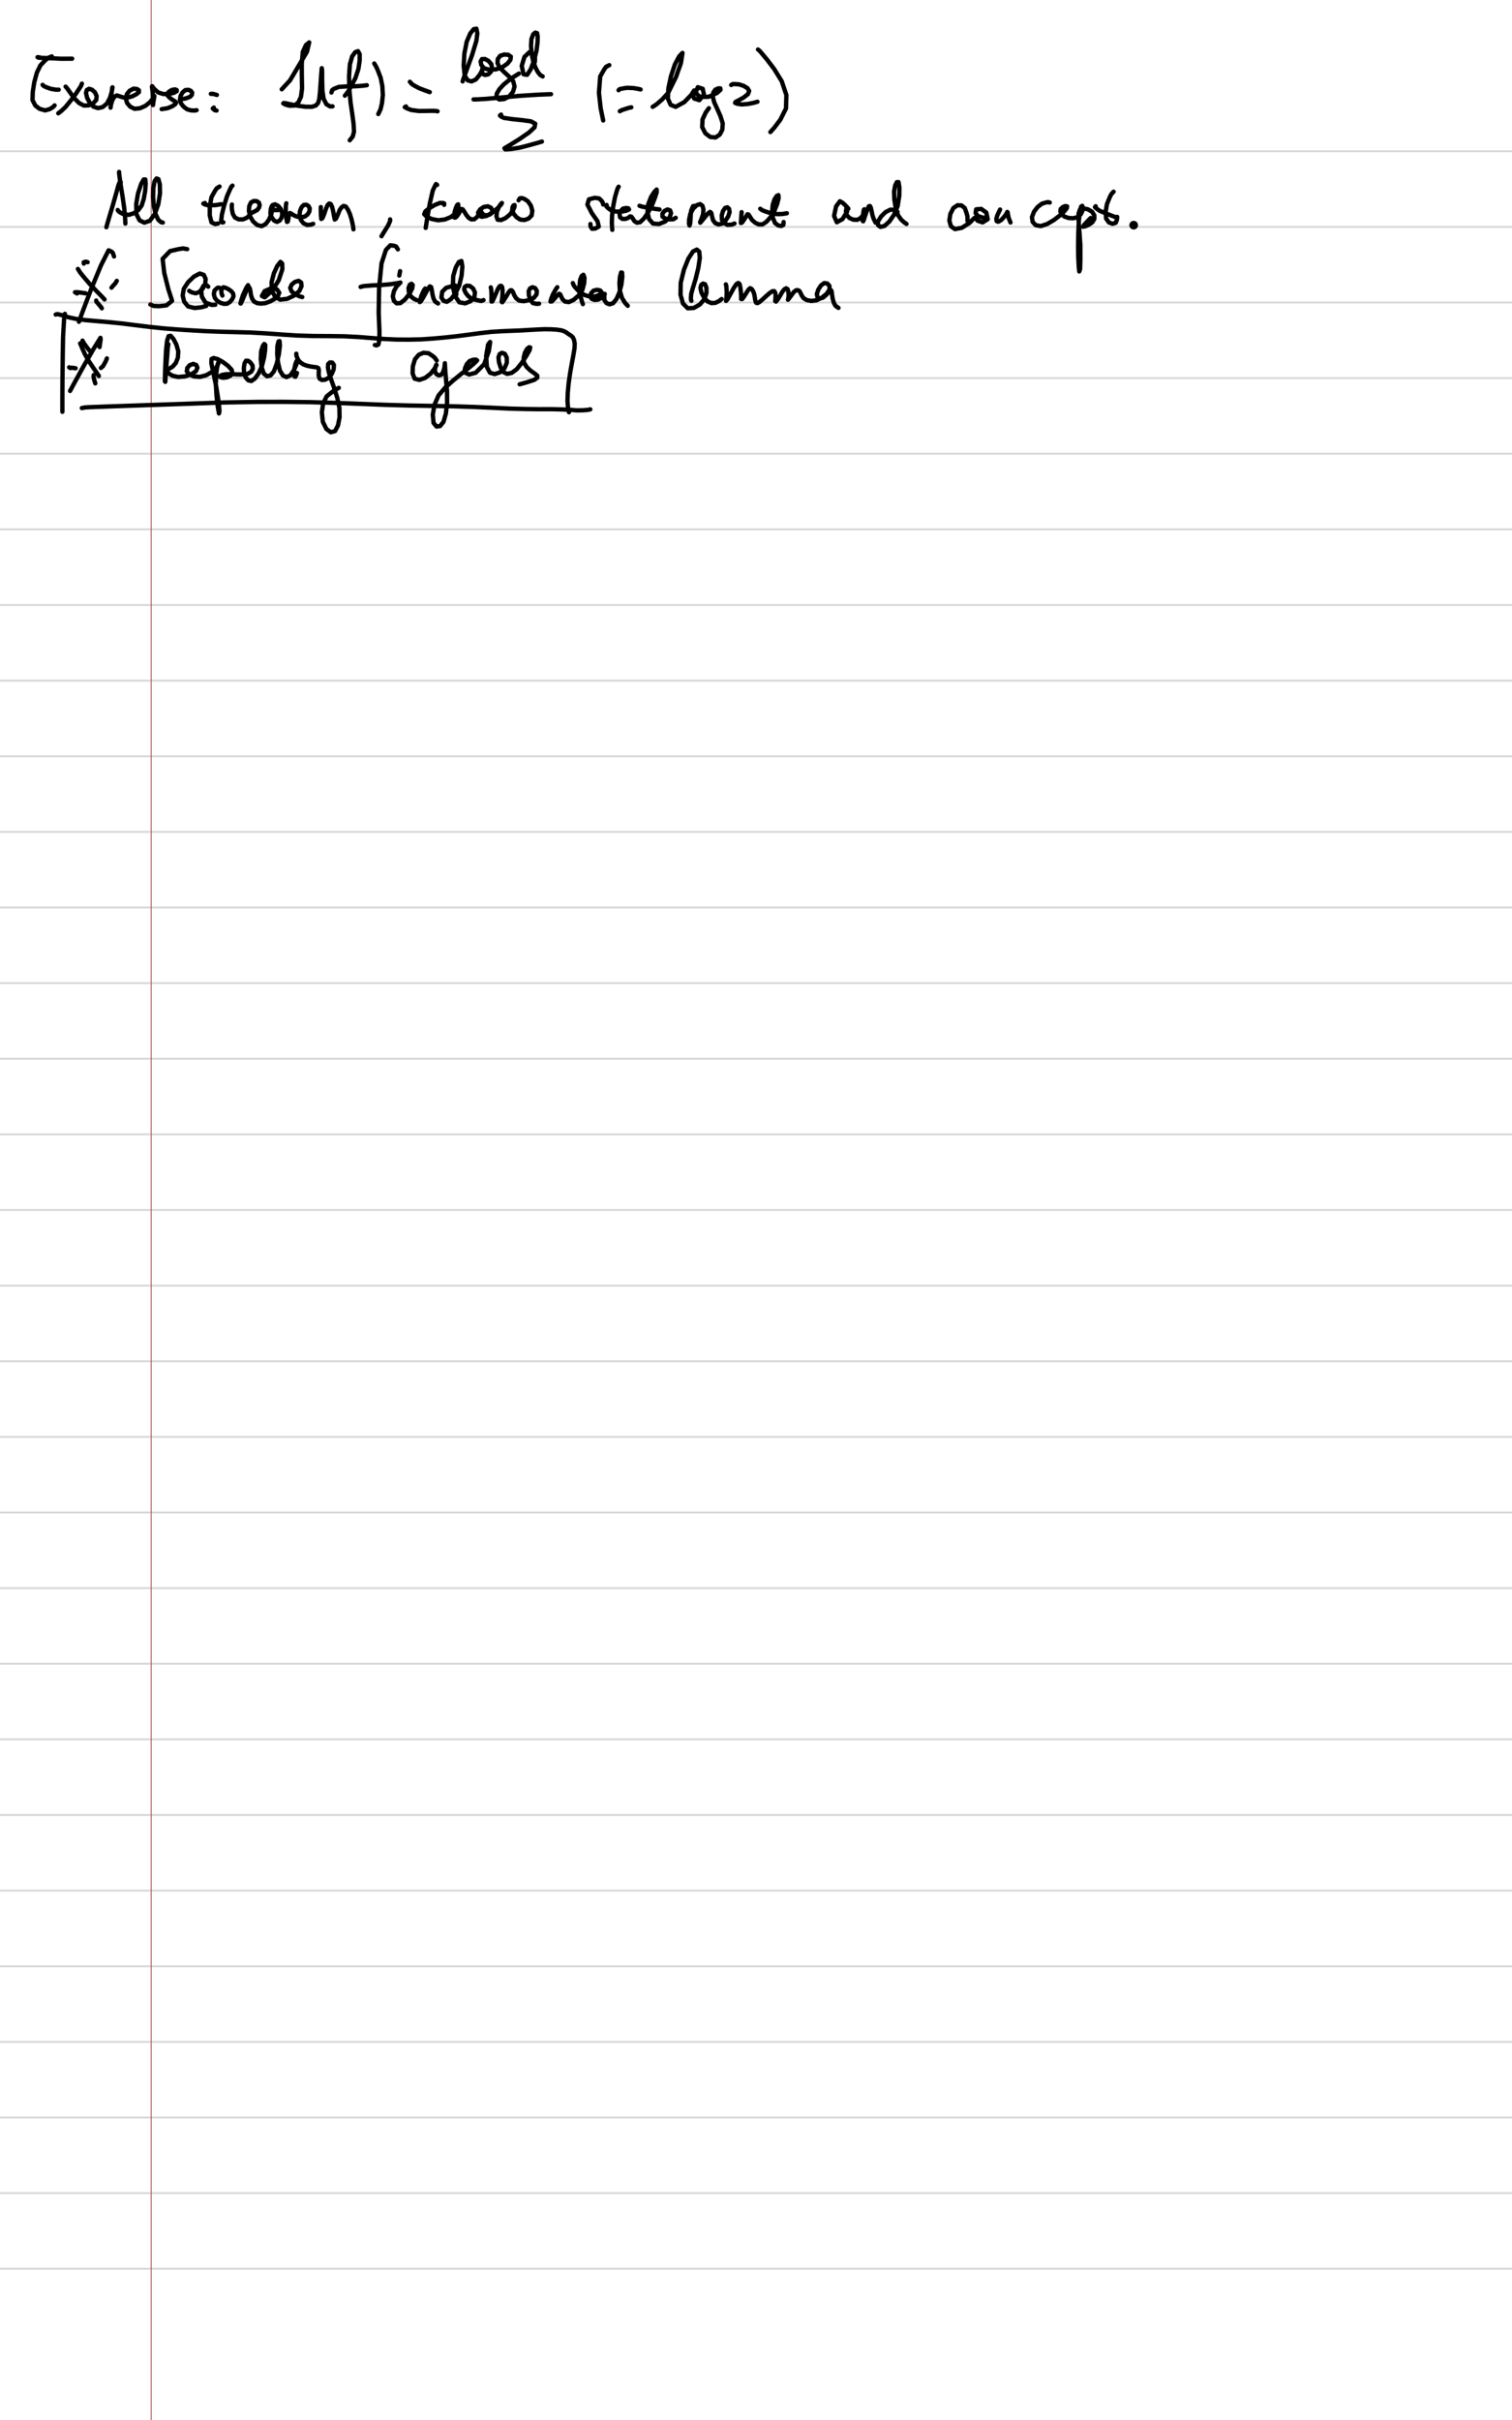 <?xml version="1.0" standalone="no"?> <!DOCTYPE svg PUBLIC "-//W3C//DTD SVG 1.1//EN"  "http://www.w3.org/Graphics/SVG/1.1/DTD/svg11.dtd"> <svg  line-height='40.0' version='1.1' margin-right='40.0' margin-left='80.0' xmlns='http://www.w3.org/2000/svg' background='PaperBackgroundThumb_BlankWhiteBackground.png' xmlns:xlink='http://www.w3.org/1999/xlink' name='' width='800.0' margin-top='40.0' margin-bottom='40.0' height='1280.0'><rect width="100%" height="100%" fill="#333333" stroke="none"/><g  preserveAspectRatio='none' type='type-layer' id='id-background-layer'><rect  transform='transform="rotate(   0,  400,  400)"' lineType='0' x='0.0' width='800.0' preserveAspectRatio='none' y='0.0' style=' stroke:#FFFFFF;  fill:#FFFFFF;  stroke-width:0.0;' height='1280.0'></rect><polyline  preserveAspectRatio='none' transform='transform="rotate(   0,  400,  480)"' style=' stroke:#D7D6D6;  fill:none;  stroke-width:1.0;' points='0,80 800,80 ' lineType='0'></polyline><polyline  preserveAspectRatio='none' transform='transform="rotate(   0,  400,  520)"' style=' stroke:#D7D6D6;  fill:none;  stroke-width:1.0;' points='0,120 800,120 ' lineType='0'></polyline><polyline  preserveAspectRatio='none' transform='transform="rotate(   0,  400,  560)"' style=' stroke:#D7D6D6;  fill:none;  stroke-width:1.0;' points='0,160 800,160 ' lineType='0'></polyline><polyline  preserveAspectRatio='none' transform='transform="rotate(   0,  400,  600)"' style=' stroke:#D7D6D6;  fill:none;  stroke-width:1.0;' points='0,200 800,200 ' lineType='0'></polyline><polyline  preserveAspectRatio='none' transform='transform="rotate(   0,  400,  640)"' style=' stroke:#D7D6D6;  fill:none;  stroke-width:1.0;' points='0,240 800,240 ' lineType='0'></polyline><polyline  preserveAspectRatio='none' transform='transform="rotate(   0,  400,  680)"' style=' stroke:#D7D6D6;  fill:none;  stroke-width:1.0;' points='0,280 800,280 ' lineType='0'></polyline><polyline  preserveAspectRatio='none' transform='transform="rotate(   0,  400,  720)"' style=' stroke:#D7D6D6;  fill:none;  stroke-width:1.0;' points='0,320 800,320 ' lineType='0'></polyline><polyline  preserveAspectRatio='none' transform='transform="rotate(   0,  400,  760)"' style=' stroke:#D7D6D6;  fill:none;  stroke-width:1.0;' points='0,360 800,360 ' lineType='0'></polyline><polyline  preserveAspectRatio='none' transform='transform="rotate(   0,  400,  800)"' style=' stroke:#D7D6D6;  fill:none;  stroke-width:1.0;' points='0,400 800,400 ' lineType='0'></polyline><polyline  preserveAspectRatio='none' transform='transform="rotate(   0,  400,  840)"' style=' stroke:#D7D6D6;  fill:none;  stroke-width:1.0;' points='0,440 800,440 ' lineType='0'></polyline><polyline  preserveAspectRatio='none' transform='transform="rotate(   0,  400,  880)"' style=' stroke:#D7D6D6;  fill:none;  stroke-width:1.0;' points='0,480 800,480 ' lineType='0'></polyline><polyline  preserveAspectRatio='none' transform='transform="rotate(   0,  400,  920)"' style=' stroke:#D7D6D6;  fill:none;  stroke-width:1.0;' points='0,520 800,520 ' lineType='0'></polyline><polyline  preserveAspectRatio='none' transform='transform="rotate(   0,  400,  960)"' style=' stroke:#D7D6D6;  fill:none;  stroke-width:1.0;' points='0,560 800,560 ' lineType='0'></polyline><polyline  preserveAspectRatio='none' transform='transform="rotate(   0,  400, 1000)"' style=' stroke:#D7D6D6;  fill:none;  stroke-width:1.0;' points='0,600 800,600 ' lineType='0'></polyline><polyline  preserveAspectRatio='none' transform='transform="rotate(   0,  400, 1040)"' style=' stroke:#D7D6D6;  fill:none;  stroke-width:1.0;' points='0,640 800,640 ' lineType='0'></polyline><polyline  preserveAspectRatio='none' transform='transform="rotate(   0,  400, 1080)"' style=' stroke:#D7D6D6;  fill:none;  stroke-width:1.0;' points='0,680 800,680 ' lineType='0'></polyline><polyline  preserveAspectRatio='none' transform='transform="rotate(   0,  400, 1120)"' style=' stroke:#D7D6D6;  fill:none;  stroke-width:1.0;' points='0,720 800,720 ' lineType='0'></polyline><polyline  preserveAspectRatio='none' transform='transform="rotate(   0,  400, 1160)"' style=' stroke:#D7D6D6;  fill:none;  stroke-width:1.0;' points='0,760 800,760 ' lineType='0'></polyline><polyline  preserveAspectRatio='none' transform='transform="rotate(   0,  400, 1200)"' style=' stroke:#D7D6D6;  fill:none;  stroke-width:1.0;' points='0,800 800,800 ' lineType='0'></polyline><polyline  preserveAspectRatio='none' transform='transform="rotate(   0,  400, 1240)"' style=' stroke:#D7D6D6;  fill:none;  stroke-width:1.0;' points='0,840 800,840 ' lineType='0'></polyline><polyline  preserveAspectRatio='none' transform='transform="rotate(   0,  400, 1280)"' style=' stroke:#D7D6D6;  fill:none;  stroke-width:1.0;' points='0,880 800,880 ' lineType='0'></polyline><polyline  preserveAspectRatio='none' transform='transform="rotate(   0,  400, 1320)"' style=' stroke:#D7D6D6;  fill:none;  stroke-width:1.0;' points='0,920 800,920 ' lineType='0'></polyline><polyline  preserveAspectRatio='none' transform='transform="rotate(   0,  400, 1360)"' style=' stroke:#D7D6D6;  fill:none;  stroke-width:1.0;' points='0,960 800,960 ' lineType='0'></polyline><polyline  preserveAspectRatio='none' transform='transform="rotate(   0,  400, 1400)"' style=' stroke:#D7D6D6;  fill:none;  stroke-width:1.0;' points='0,1000 800,1000 ' lineType='0'></polyline><polyline  preserveAspectRatio='none' transform='transform="rotate(   0,  400, 1440)"' style=' stroke:#D7D6D6;  fill:none;  stroke-width:1.0;' points='0,1040 800,1040 ' lineType='0'></polyline><polyline  preserveAspectRatio='none' transform='transform="rotate(   0,  400, 1480)"' style=' stroke:#D7D6D6;  fill:none;  stroke-width:1.0;' points='0,1080 800,1080 ' lineType='0'></polyline><polyline  preserveAspectRatio='none' transform='transform="rotate(   0,  400, 1520)"' style=' stroke:#D7D6D6;  fill:none;  stroke-width:1.0;' points='0,1120 800,1120 ' lineType='0'></polyline><polyline  preserveAspectRatio='none' transform='transform="rotate(   0,  400, 1560)"' style=' stroke:#D7D6D6;  fill:none;  stroke-width:1.0;' points='0,1160 800,1160 ' lineType='0'></polyline><polyline  preserveAspectRatio='none' transform='transform="rotate(   0,  400, 1600)"' style=' stroke:#D7D6D6;  fill:none;  stroke-width:1.0;' points='0,1200 800,1200 ' lineType='0'></polyline><polyline  preserveAspectRatio='none' transform='transform="rotate(   0,   80,    0)"' style=' stroke:#C74F4F;  fill:none;  stroke-width:0.5;' points='80,0 80,1280 ' lineType='0'></polyline></g><g  preserveAspectRatio='none' type='type-layer' id='id-main-layer'><path  brush-type='2' stroke-linejoin='round' stroke-wetness='0.50' style=' stroke:#000000;  fill:none;  stroke-width:2.3;' d='M20.99 30.35 L19.86 30.25 L20.51 30.56 L25.73 30.76 L32.47 31.07 L38.18 31.04 ' stroke-linecap='round'></path><path  brush-type='2' stroke-linejoin='round' stroke-wetness='0.50' style=' stroke:#000000;  fill:none;  stroke-width:2.3;' d='M27.42 29.82 L25.61 30.56 L24.05 31.79 L21.37 34.58 L19.49 38.48 L18.11 43.59 L17.33 48.72 L17.20 52.93 L18.69 55.84 L20.95 57.57 L23.91 58.40 L26.41 57.67 L28.10 56.59 L28.89 55.75 ' stroke-linecap='round'></path><path  brush-type='2' stroke-linejoin='round' stroke-wetness='0.50' style=' stroke:#000000;  fill:none;  stroke-width:2.3;' d='M22.54 44.88 L23.03 45.43 L24.29 46.07 L26.91 46.99 L29.53 47.44 L31.05 47.43 ' stroke-linecap='round'></path><path  brush-type='2' stroke-linejoin='round' stroke-wetness='0.50' style=' stroke:#000000;  fill:none;  stroke-width:2.3;' d='M43.33 44.23 L42.88 45.41 L42.10 46.64 L40.01 49.80 L37.42 53.20 L34.67 56.59 L32.35 58.78 L30.83 59.93 ' stroke-linecap='round'></path><path  brush-type='2' stroke-linejoin='round' stroke-wetness='0.50' style=' stroke:#000000;  fill:none;  stroke-width:2.3;' d='M34.71 45.81 L35.36 46.52 L36.08 47.49 L37.57 49.60 L39.55 52.20 L41.81 54.47 L44.36 55.84 L47.01 55.73 L49.34 54.61 L50.93 52.86 L51.13 50.82 L50.26 48.89 L48.70 47.45 L47.10 46.97 L45.94 47.60 L45.50 49.14 L46.06 51.67 L47.44 54.25 L49.42 56.40 L51.84 57.19 L54.29 56.65 L56.58 54.78 L58.20 51.70 L59.15 48.50 L59.53 46.18 L59.38 46.33 L59.16 48.24 L58.88 51.62 L58.73 54.60 L58.55 56.84 L58.48 56.95 L58.67 55.52 L59.43 53.00 L60.54 51.17 L61.83 50.46 L63.32 50.95 L65.20 51.54 L67.50 51.64 L70.02 50.93 L72.14 49.84 L73.51 48.74 L73.50 47.74 L72.45 47.07 L70.62 46.91 L68.61 47.97 L67.12 49.79 L66.54 52.16 L67.26 54.51 L68.90 56.43 L71.23 57.56 L74.11 57.25 L76.97 55.97 L79.42 53.98 L80.90 52.09 L81.66 50.74 L81.61 51.33 L81.28 53.14 L80.95 55.58 L81.01 54.98 L80.95 52.39 L80.71 48.29 L80.40 45.84 L80.51 45.58 L81.57 47.02 L83.64 48.85 L86.48 49.77 L89.58 49.65 L92.02 49.08 L93.51 48.23 L93.49 47.60 L92.56 47.28 L91.06 47.53 L89.59 48.34 L88.69 49.26 L88.59 50.40 L89.61 51.54 L91.15 52.72 L92.62 53.57 L93.21 54.30 L92.71 55.14 L91.13 56.21 L88.67 57.22 L85.54 57.73 ' stroke-linecap='round'></path><path  brush-type='2' stroke-linejoin='round' stroke-wetness='0.50' style=' stroke:#000000;  fill:none;  stroke-width:2.3;' d='M96.10 52.44 L97.75 52.18 L98.75 51.90 L100.65 51.16 L101.50 50.18 L101.69 49.03 L100.93 48.01 L99.60 47.49 L98.02 47.67 L96.55 48.92 L95.53 50.75 L95.17 52.84 L95.83 54.80 L97.19 56.46 L99.01 57.82 L101.16 58.40 L102.91 58.48 L104.02 58.28 ' stroke-linecap='round'></path><path  brush-type='2' stroke-linejoin='round' stroke-wetness='0.50' style=' stroke:#000000;  fill:none;  stroke-width:2.3;' d='M111.57 49.64 L112.42 49.64 L112.98 49.70 L114.74 50.22 ' stroke-linecap='round'></path><path  brush-type='2' stroke-linejoin='round' stroke-wetness='0.50' style=' stroke:#000000;  fill:none;  stroke-width:2.3;' d='M113.15 56.92 L112.58 57.39 L112.99 57.77 L113.60 58.28 L114.59 58.47 ' stroke-linecap='round'></path><path  brush-type='2' stroke-linejoin='round' stroke-wetness='0.50' style=' stroke:#000000;  fill:none;  stroke-width:2.3;' d='M149.08 47.24 L153.43 42.54 L157.35 35.94 L162.42 27.37 L163.60 22.42 L161.86 23.84 L160.20 27.50 L159.66 33.77 L159.70 40.52 L159.82 46.82 L159.24 51.18 L157.88 54.14 L155.83 55.82 L153.39 55.94 L151.29 55.44 L149.87 54.71 L150.10 54.48 L151.52 54.68 L154.22 55.28 L157.87 55.98 L161.67 56.46 L165.02 56.49 L167.09 55.83 L168.28 54.52 L168.92 52.40 L169.30 48.77 L169.63 44.13 L169.97 39.26 L170.25 36.05 L170.44 37.46 L170.45 41.80 L170.58 47.93 L171.24 52.29 L172.69 55.12 L174.59 56.28 L175.95 56.26 ' stroke-linecap='round'></path><path  brush-type='2' stroke-linejoin='round' stroke-wetness='0.50' style=' stroke:#000000;  fill:none;  stroke-width:2.3;' d='M182.48 50.61 L184.15 48.50 L185.58 46.03 L188.02 41.36 L189.64 36.47 L190.31 31.95 L190.32 28.68 L189.43 27.04 L187.95 27.60 L186.32 29.85 L185.12 34.08 L184.68 40.40 L184.84 47.41 L185.52 54.40 L186.42 60.57 L187.10 65.69 L187.29 69.68 L186.65 72.20 L185.05 74.20 ' stroke-linecap='round'></path><path  brush-type='2' stroke-linejoin='round' stroke-wetness='0.50' style=' stroke:#000000;  fill:none;  stroke-width:2.3;' d='M175.36 48.95 L175.73 47.70 L176.60 47.03 L179.30 45.95 L183.33 45.70 L188.06 45.65 L191.86 45.36 L194.08 45.07 ' stroke-linecap='round'></path><path  brush-type='2' stroke-linejoin='round' stroke-wetness='0.50' style=' stroke:#000000;  fill:none;  stroke-width:2.3;' d='M198.03 33.57 L199.00 35.23 L199.80 36.94 L201.38 41.03 L202.30 45.51 L202.57 50.27 L202.11 54.55 L201.36 57.75 L200.16 60.32 ' stroke-linecap='round'></path><path  brush-type='2' stroke-linejoin='round' stroke-wetness='0.50' style=' stroke:#000000;  fill:none;  stroke-width:2.3;' d='M216.87 43.25 L217.84 44.39 L218.97 45.15 L221.63 46.59 L224.91 47.85 L227.39 48.73 ' stroke-linecap='round'></path><path  brush-type='2' stroke-linejoin='round' stroke-wetness='0.50' style=' stroke:#000000;  fill:none;  stroke-width:2.3;' d='M214.83 56.31 L214.16 56.68 L215.39 57.35 L217.62 58.19 L221.57 58.71 L225.38 58.68 L228.47 58.62 L230.46 58.66 L231.51 58.87 ' stroke-linecap='round'></path><path  brush-type='2' stroke-linejoin='round' stroke-wetness='0.50' style=' stroke:#000000;  fill:none;  stroke-width:2.3;' d='M250.55 52.57 L251.18 52.59 L252.86 52.54 L256.90 52.31 L263.90 51.70 L275.40 50.67 L285.15 50.06 L291.53 49.81 ' stroke-linecap='round'></path><path  brush-type='2' stroke-linejoin='round' stroke-wetness='0.50' style=' stroke:#000000;  fill:none;  stroke-width:2.3;' d='M265.12 60.62 L264.53 61.09 L264.98 61.54 L266.63 62.37 L270.97 63.00 L276.20 63.54 L280.92 64.18 L283.20 65.41 L282.85 67.32 L279.89 70.10 L274.91 73.52 L270.11 76.52 L266.91 78.43 L267.37 79.03 L270.10 78.86 L275.03 78.08 L279.85 76.84 L284.32 75.60 L286.73 74.88 ' stroke-linecap='round'></path><path  brush-type='2' stroke-linejoin='round' stroke-wetness='0.50' style=' stroke:#000000;  fill:none;  stroke-width:2.3;' d='M244.78 43.05 L244.98 42.35 L245.36 41.24 L247.35 35.75 L249.78 29.08 L252.06 21.59 L252.56 17.60 L252.07 15.16 L250.64 15.42 L248.80 17.70 L246.93 22.09 L245.70 28.33 L245.33 34.75 L245.89 39.93 L247.43 42.50 L249.48 43.07 L251.78 42.04 L253.78 39.57 L255.11 37.24 L255.61 35.64 L255.25 36.20 L254.96 37.50 L255.38 39.15 L256.68 39.67 L258.35 39.32 L259.74 37.93 L260.35 36.02 L259.94 33.93 L258.42 32.18 L256.59 31.21 L254.99 31.26 L254.31 32.55 L254.65 34.35 L256.09 36.09 L258.92 36.90 L262.31 36.70 L265.81 35.52 L268.47 33.65 L270.06 31.67 L270.30 29.96 L268.90 28.98 L266.79 28.83 L264.62 29.52 L263.37 31.25 L263.25 33.35 L264.32 35.70 L266.69 38.06 L269.38 40.51 L271.58 43.05 L272.24 45.77 L271.45 48.50 L269.45 51.01 L266.67 52.43 L264.17 52.63 L262.67 51.63 L262.84 49.53 L264.23 47.17 L266.49 44.71 L269.23 42.49 L271.85 40.62 L274.57 38.91 ' stroke-linecap='round'></path><path  brush-type='2' stroke-linejoin='round' stroke-wetness='0.50' style=' stroke:#000000;  fill:none;  stroke-width:2.3;' d='M282.78 33.32 L282.98 32.67 L283.04 32.03 L283.09 30.73 L282.59 28.83 L280.19 27.54 L277.49 30.09 L276.04 34.85 L277.00 39.28 L278.90 39.59 L280.76 36.73 L282.52 32.18 L283.88 26.77 L284.43 22.30 L284.49 19.27 L284.16 17.51 L283.24 17.24 L282.15 18.13 L281.18 20.63 L280.96 24.30 L281.31 28.60 L282.17 32.63 L283.43 35.98 L284.64 38.19 L285.82 39.66 L287.13 40.42 ' stroke-linecap='round'></path><path  brush-type='2' stroke-linejoin='round' stroke-wetness='0.50' style=' stroke:#000000;  fill:none;  stroke-width:2.3;' d='M322.37 34.46 L320.70 35.30 L319.62 36.82 L317.57 40.43 L316.90 49.07 L317.82 57.30 L319.15 63.73 ' stroke-linecap='round'></path><path  brush-type='2' stroke-linejoin='round' stroke-wetness='0.50' style=' stroke:#000000;  fill:none;  stroke-width:2.3;' d='M327.29 47.72 L327.88 47.14 L329.15 46.86 L331.71 46.44 L334.90 46.56 L337.46 46.97 L338.93 47.32 ' stroke-linecap='round'></path><path  brush-type='2' stroke-linejoin='round' stroke-wetness='0.50' style=' stroke:#000000;  fill:none;  stroke-width:2.3;' d='M327.94 58.83 L329.02 58.24 L330.46 57.76 L332.61 57.07 L334.03 56.77 ' stroke-linecap='round'></path><path  brush-type='2' stroke-linejoin='round' stroke-wetness='0.50' style=' stroke:#000000;  fill:none;  stroke-width:2.3;' d='M345.32 56.51 L346.39 55.86 L347.54 55.03 L350.35 52.61 L353.48 49.20 L357.66 40.74 L360.29 33.34 L361.10 27.98 L359.35 29.82 L357.10 34.03 L355.01 40.31 L353.63 46.72 L353.39 52.20 L354.85 55.46 L357.49 56.51 L362.05 54.02 L365.74 50.21 L367.26 47.85 L366.27 49.61 L367.30 52.12 L370.03 53.00 L372.44 49.96 L371.82 46.98 L369.21 46.11 L368.03 48.95 L370.19 51.25 L374.99 51.20 L379.36 49.18 L381.20 47.49 L381.12 46.73 L380.00 46.75 L378.46 47.43 L377.39 48.99 L377.16 51.21 L377.87 54.06 L379.48 57.58 L381.20 61.45 L382.40 65.25 L382.19 68.58 L380.85 71.15 L378.61 72.71 L375.80 72.46 L373.21 70.51 L371.52 67.20 L371.72 63.14 L373.40 59.51 L375.06 57.23 ' stroke-linecap='round'></path><path  brush-type='2' stroke-linejoin='round' stroke-wetness='0.50' style=' stroke:#000000;  fill:none;  stroke-width:2.3;' d='M386.86 44.96 L387.61 44.49 L388.74 44.47 L390.98 44.62 L393.45 45.41 L395.50 46.65 L396.38 48.10 L395.75 49.79 L393.53 51.52 L391.06 52.93 L389.22 53.87 L388.93 54.42 L390.07 54.89 L392.45 55.23 L395.76 54.99 L398.81 54.38 L400.77 53.81 ' stroke-linecap='round'></path><path  brush-type='2' stroke-linejoin='round' stroke-wetness='0.50' style=' stroke:#000000;  fill:none;  stroke-width:2.3;' d='M401.06 26.20 L401.91 26.87 L403.16 28.33 L405.87 31.57 L409.57 36.43 L413.62 42.98 L416.07 50.27 L415.87 57.37 L412.86 63.34 L409.68 67.53 L407.61 69.86 ' stroke-linecap='round'></path><path  brush-type='2' stroke-linejoin='round' stroke-wetness='0.50' style=' stroke:#000000;  fill:none;  stroke-width:2.3;' d='M63.88 96.47 L63.59 95.92 L63.34 96.26 L62.65 97.97 L61.51 102.14 L59.72 108.44 L57.91 114.49 L56.69 118.68 L56.28 120.20 ' stroke-linecap='round'></path><path  brush-type='2' stroke-linejoin='round' stroke-wetness='0.50' style=' stroke:#000000;  fill:none;  stroke-width:2.3;' d='M63.02 90.93 L63.05 91.99 L63.28 93.74 L63.92 98.30 L64.86 104.02 L65.72 110.04 L66.19 115.09 L66.33 118.26 ' stroke-linecap='round'></path><path  brush-type='2' stroke-linejoin='round' stroke-wetness='0.50' style=' stroke:#000000;  fill:none;  stroke-width:2.3;' d='M62.29 111.07 L62.66 111.70 L63.64 112.43 L65.60 113.38 L68.21 113.64 L70.91 112.76 L73.20 111.10 L74.96 108.70 L76.07 105.16 L76.80 101.09 L77.10 97.17 L76.90 94.92 L76.03 94.93 L74.69 97.29 L73.03 102.30 L72.06 107.97 L72.17 113.27 L73.85 116.55 L76.38 117.77 L79.27 116.78 L81.90 113.18 L83.76 108.04 L84.66 102.19 L84.56 97.54 L83.83 94.77 L82.83 94.39 L81.76 95.92 L81.13 99.49 L81.01 104.14 L81.42 109.22 L82.39 113.45 L83.74 116.24 L85.23 117.54 L86.16 117.72 ' stroke-linecap='round'></path><path  brush-type='2' stroke-linejoin='round' stroke-wetness='0.50' style=' stroke:#000000;  fill:none;  stroke-width:2.3;' d='M108.43 107.37 L107.58 107.70 L108.46 108.16 L110.21 108.62 L114.22 108.48 L117.07 108.00 ' stroke-linecap='round'></path><path  brush-type='2' stroke-linejoin='round' stroke-wetness='0.50' style=' stroke:#000000;  fill:none;  stroke-width:2.3;' d='M116.16 98.66 L114.70 99.54 L113.74 100.97 L111.89 104.28 L111.01 109.08 L110.98 113.92 L111.90 117.62 L113.84 118.51 L115.40 118.21 ' stroke-linecap='round'></path><path  brush-type='2' stroke-linejoin='round' stroke-wetness='0.50' style=' stroke:#000000;  fill:none;  stroke-width:2.3;' d='M123.00 98.18 L122.39 98.75 L121.64 100.33 L120.11 103.80 L118.54 108.86 L117.40 113.53 L117.02 116.81 L117.55 117.69 L118.18 117.57 ' stroke-linecap='round'></path><path  brush-type='2' stroke-linejoin='round' stroke-wetness='0.50' style=' stroke:#000000;  fill:none;  stroke-width:2.3;' d='M122.71 108.18 L122.61 109.36 L122.70 110.72 L123.16 113.11 L124.31 115.06 L126.31 116.04 L128.53 116.05 L130.55 115.22 L131.79 114.08 L132.36 113.15 L133.32 112.52 L134.55 111.91 L136.14 111.05 L137.06 109.81 L137.39 108.47 L137.02 107.21 L135.83 106.38 L134.28 106.30 L132.78 107.07 L131.88 109.01 L131.71 111.55 L132.32 114.46 L133.89 117.09 L136.02 118.98 L138.42 119.65 L140.60 118.48 L142.37 116.11 L143.59 113.09 L144.14 110.59 L144.28 108.96 L143.75 109.12 L143.26 110.59 L143.07 112.96 L143.86 115.13 L145.08 116.71 L146.56 117.38 L147.99 116.67 L149.04 115.09 L149.38 112.93 L148.63 110.65 L147.21 108.92 L145.54 108.06 L144.22 108.47 L143.59 109.45 L143.82 110.54 L145.28 111.10 L146.84 111.13 L147.99 110.88 ' stroke-linecap='round'></path><path  brush-type='2' stroke-linejoin='round' stroke-wetness='0.50' style=' stroke:#000000;  fill:none;  stroke-width:2.3;' d='M151.48 107.53 L151.30 108.37 L151.22 109.70 L151.20 112.24 L151.44 115.07 L151.85 117.39 L152.27 117.19 L152.62 115.55 L152.90 113.19 L153.39 112.66 L154.19 113.04 L155.43 113.87 L157.19 114.60 L159.21 114.87 L161.23 114.55 L162.75 113.43 L163.67 111.91 L163.88 110.25 L163.21 108.94 L162.05 108.27 L160.72 108.40 L159.56 109.61 L158.75 111.52 L158.47 113.87 L159.12 116.24 L160.54 118.09 L162.53 119.02 L164.46 118.83 L165.72 118.38 ' stroke-linecap='round'></path><path  brush-type='2' stroke-linejoin='round' stroke-wetness='0.50' style=' stroke:#000000;  fill:none;  stroke-width:2.3;' d='M169.75 109.53 L169.73 110.71 L169.75 111.81 L169.82 113.96 L169.99 115.83 L170.63 115.36 L171.48 113.32 L172.56 110.16 L173.40 108.37 L174.25 107.62 L175.02 107.95 L175.76 109.58 L176.31 111.90 L176.76 114.36 L177.09 116.12 L177.79 115.62 L178.63 113.79 L179.72 111.11 L180.77 109.62 L181.82 108.90 L182.97 109.26 L184.07 110.86 L185.14 113.20 L185.94 115.79 L186.49 118.14 L186.84 119.88 L187.01 121.30 ' stroke-linecap='round'></path><path  brush-type='2' stroke-linejoin='round' stroke-wetness='0.50' style=' stroke:#000000;  fill:none;  stroke-width:2.3;' d='M206.41 116.04 L206.45 116.69 L206.14 117.50 L205.34 119.28 L203.89 121.60 L202.62 123.65 L201.86 124.95 ' stroke-linecap='round'></path><path  brush-type='2' stroke-linejoin='round' stroke-wetness='0.50' style=' stroke:#000000;  fill:none;  stroke-width:2.3;' d='M231.27 97.81 L230.68 97.34 L230.12 98.38 L228.96 100.85 L227.42 107.62 L226.13 114.87 L225.23 120.54 ' stroke-linecap='round'></path><path  brush-type='2' stroke-linejoin='round' stroke-wetness='0.50' style=' stroke:#000000;  fill:none;  stroke-width:2.3;' d='M235.01 108.35 L234.99 107.57 L234.33 107.37 L232.75 107.33 L230.09 108.40 L227.16 110.11 L225.07 111.78 L224.45 113.30 L225.86 114.68 L228.47 115.85 L231.85 116.51 L235.38 116.08 L238.48 114.83 L240.87 113.00 L242.06 110.94 L242.50 109.26 L242.44 108.08 L241.94 108.37 L241.32 109.64 L240.60 111.89 L240.31 113.76 L240.35 115.03 L240.92 115.12 L241.77 114.36 L242.73 112.99 L243.52 111.56 L244.07 110.53 L244.82 110.73 L245.64 111.91 L246.76 113.73 L247.96 115.22 L249.37 116.05 L250.89 116.00 L252.33 114.84 L253.47 113.31 L254.16 111.97 L254.37 111.21 L254.42 111.59 L254.88 112.50 L255.87 113.61 L257.48 113.92 L259.04 113.54 L260.27 112.63 L260.55 111.26 L259.82 109.92 L258.16 109.11 L255.93 109.47 L254.03 110.75 L252.96 112.47 L253.35 113.96 L254.88 114.67 L257.42 114.22 L260.54 112.39 L263.28 110.15 L265.09 108.24 L265.58 107.37 L265.09 107.76 L264.04 109.28 L262.96 111.90 L262.67 114.38 L263.28 116.20 L265.08 116.42 L267.47 115.37 L269.89 113.37 L271.52 111.10 L272.24 109.41 L272.25 108.46 L271.68 108.67 L271.16 109.61 L270.99 111.22 L271.81 113.13 L273.28 114.88 L275.25 116.15 L277.50 116.38 L279.63 115.62 L281.27 113.98 L281.65 111.48 L280.92 108.81 L279.35 106.50 L277.50 105.23 L276.07 104.75 L275.03 104.90 L274.37 105.96 ' stroke-linecap='round'></path><path  brush-type='2' stroke-linejoin='round' stroke-wetness='0.50' style=' stroke:#000000;  fill:none;  stroke-width:2.3;' d='M319.15 108.18 L318.85 107.03 L318.35 106.27 L317.06 104.97 L314.73 104.63 L311.61 105.43 L310.80 108.20 L313.13 112.70 L316.13 117.00 L316.82 119.83 L314.98 120.89 L313.24 121.00 L312.49 119.82 L312.39 118.49 ' stroke-linecap='round'></path><path  brush-type='2' stroke-linejoin='round' stroke-wetness='0.50' style=' stroke:#000000;  fill:none;  stroke-width:2.3;' d='M327.33 98.75 L326.90 99.40 L326.44 100.67 L325.39 104.31 L324.46 109.04 L323.85 113.96 L323.74 117.76 L323.85 120.30 L323.96 121.58 ' stroke-linecap='round'></path><path  brush-type='2' stroke-linejoin='round' stroke-wetness='0.50' style=' stroke:#000000;  fill:none;  stroke-width:2.3;' d='M320.98 108.43 L320.84 109.14 L321.54 109.91 L323.10 111.11 L325.79 111.90 L328.88 111.91 L331.39 111.45 L332.82 110.79 L332.47 110.19 L331.25 110.02 L329.64 110.35 L328.40 111.58 L327.83 113.24 L328.05 114.87 L329.23 115.78 L330.82 115.81 L332.34 115.29 L333.35 114.46 L334.05 114.59 L334.70 115.43 L335.69 116.99 L337.00 117.80 L338.68 117.52 L340.72 115.56 L342.87 112.46 L344.98 108.55 L346.55 104.54 L347.49 101.62 L347.43 100.25 L346.24 101.46 L344.52 104.08 L343.01 107.94 L342.59 112.19 L343.40 115.85 L345.49 118.25 L348.67 118.49 L351.85 117.22 L354.29 115.03 L355.05 112.78 L354.55 111.26 L353.14 110.79 L351.51 111.62 L350.48 113.05 L350.51 114.59 L352.03 115.60 L354.19 116.05 L356.17 116.01 L357.52 115.20 ' stroke-linecap='round'></path><path  brush-type='2' stroke-linejoin='round' stroke-wetness='0.50' style=' stroke:#000000;  fill:none;  stroke-width:2.3;' d='M338.36 108.84 L339.66 109.28 L341.72 109.65 L345.76 110.37 L348.94 110.79 ' stroke-linecap='round'></path><path  brush-type='2' stroke-linejoin='round' stroke-wetness='0.50' style=' stroke:#000000;  fill:none;  stroke-width:2.3;' d='M367.41 108.88 L366.72 109.02 L366.32 109.85 L365.66 111.52 L365.46 113.92 L365.33 116.40 L365.16 118.27 L364.83 119.29 L364.55 118.37 L364.60 116.16 L365.28 113.04 L366.80 110.30 L368.63 108.55 L370.42 107.93 L371.67 108.84 L372.20 110.75 L371.99 113.27 L371.17 115.75 L370.43 117.50 L370.52 117.81 L371.49 116.66 L373.07 114.72 L374.57 112.92 L375.70 112.05 L376.35 112.65 L376.73 114.44 L377.30 116.53 L378.50 118.06 L380.14 118.71 L382.03 118.30 L383.86 116.67 L385.28 114.52 L386.04 112.20 L385.76 110.46 L384.85 109.65 L383.64 109.99 L382.53 111.64 L381.88 113.85 L381.96 116.19 L383.14 117.99 L384.96 118.97 L387.18 118.80 L388.62 118.22 ' stroke-linecap='round'></path><path  brush-type='2' stroke-linejoin='round' stroke-wetness='0.50' style=' stroke:#000000;  fill:none;  stroke-width:2.3;' d='M392.39 112.21 L392.33 113.23 L392.23 114.42 L392.09 116.47 L392.00 117.98 L392.62 117.71 L393.58 116.35 L394.79 114.45 L395.47 113.32 L396.09 113.49 L396.79 114.59 L397.90 116.35 L399.54 117.79 L401.44 118.70 L403.40 118.71 L405.49 117.34 L407.65 114.93 L409.72 111.60 L411.18 107.89 L411.95 104.92 L411.87 103.22 L410.97 103.64 L409.83 105.34 L408.87 108.22 L408.56 111.82 L408.94 115.25 L410.05 117.94 L411.75 119.25 L413.37 119.54 L414.47 118.98 L414.62 117.43 ' stroke-linecap='round'></path><path  brush-type='2' stroke-linejoin='round' stroke-wetness='0.50' style=' stroke:#000000;  fill:none;  stroke-width:2.3;' d='M402.24 110.42 L403.34 111.22 L404.99 111.85 L408.06 112.84 L411.23 113.26 L413.79 113.20 L416.32 112.81 ' stroke-linecap='round'></path><path  brush-type='2' stroke-linejoin='round' stroke-wetness='0.50' style=' stroke:#000000;  fill:none;  stroke-width:2.3;' d='M448.87 110.38 L448.26 109.63 L447.44 108.78 L445.94 107.34 L444.40 106.44 L442.38 109.17 L441.30 114.19 L442.76 117.56 L445.76 115.90 L448.17 112.02 L448.30 109.84 L447.81 110.33 L447.59 111.78 L447.97 113.69 L449.41 115.29 L451.44 116.19 L453.64 116.27 L455.47 115.26 L456.69 113.70 L457.29 111.91 L457.34 110.69 L457.07 110.90 L456.77 112.61 L456.51 115.03 L456.47 116.90 L456.73 117.05 L457.21 115.78 L458.09 113.08 L458.94 110.76 L459.70 109.11 L460.29 108.96 L460.73 109.78 L461.14 111.49 L461.57 113.66 L462.23 115.70 L463.26 117.77 ' stroke-linecap='round'></path><path  brush-type='2' stroke-linejoin='round' stroke-wetness='0.50' style=' stroke:#000000;  fill:none;  stroke-width:2.3;' d='M474.87 112.05 L474.19 111.64 L473.75 111.44 L472.45 110.96 L471.04 110.91 L468.45 112.25 L466.16 114.55 L464.42 117.34 L464.63 119.16 L465.86 120.01 L467.93 119.54 L470.55 117.19 L473.03 113.60 L474.97 108.93 L475.81 103.65 L475.87 99.15 L475.42 96.32 L474.49 96.36 L473.64 98.09 L473.05 101.29 L473.22 105.63 L473.92 110.02 L475.10 113.75 L476.79 116.15 L478.47 117.66 L479.63 118.45 ' stroke-linecap='round'></path><path  brush-type='2' stroke-linejoin='round' stroke-wetness='0.50' style=' stroke:#000000;  fill:none;  stroke-width:2.3;' d='M511.93 116.93 L511.89 114.53 L511.48 112.97 L510.49 110.07 L508.72 108.65 L506.63 108.55 L504.43 110.03 L502.83 113.18 L502.30 116.67 L503.13 119.67 L505.26 121.18 L508.91 120.49 L512.88 117.98 L515.49 115.32 L516.15 115.05 L517.18 116.72 L519.89 117.64 L522.61 115.94 L521.85 112.43 L519.17 110.49 L516.48 110.73 L516.19 112.73 L517.45 114.29 L519.83 115.06 L521.89 115.25 ' stroke-linecap='round'></path><path  brush-type='2' stroke-linejoin='round' stroke-wetness='0.50' style=' stroke:#000000;  fill:none;  stroke-width:2.3;' d='M529.14 110.83 L528.80 111.56 L528.37 112.40 L527.62 114.08 L527.14 115.74 L527.33 116.97 L528.18 117.29 L529.74 116.39 L531.26 114.74 L532.44 113.12 L532.95 112.09 L533.13 112.28 L533.32 113.46 L533.73 115.40 L534.65 117.68 ' stroke-linecap='round'></path><path  brush-type='2' stroke-linejoin='round' stroke-wetness='0.50' style=' stroke:#000000;  fill:none;  stroke-width:2.3;' d='M555.43 107.13 L554.51 106.90 L553.46 107.09 L551.30 107.72 L548.98 109.51 L547.09 111.98 L546.00 114.82 L546.37 117.38 L547.97 119.09 L550.63 119.60 L554.04 118.49 L557.57 116.42 L560.84 113.91 L563.14 111.75 L564.43 110.12 L564.58 109.15 L563.60 109.00 L562.29 109.54 L561.20 110.56 L561.03 111.87 L561.68 113.24 L563.12 114.52 L565.37 115.30 L567.86 115.44 L570.20 114.84 L571.81 113.39 L572.69 111.62 L572.98 109.99 L572.64 108.88 L572.01 109.27 L571.34 111.89 L570.83 116.80 L570.55 123.02 L570.44 129.98 L570.52 136.27 L570.78 141.19 L571.02 143.58 L571.46 142.48 L571.62 137.29 L571.61 129.53 L571.09 122.13 L570.68 116.57 L570.67 112.92 L571.42 110.78 L573.23 110.23 L575.55 110.68 L577.79 111.98 L579.00 113.87 L579.00 115.85 L577.89 117.64 L575.92 118.97 L574.07 119.75 L572.99 119.92 L573.71 118.82 L575.45 116.96 L577.07 115.30 ' stroke-linecap='round'></path><path  brush-type='2' stroke-linejoin='round' stroke-wetness='0.50' style=' stroke:#000000;  fill:none;  stroke-width:2.3;' d='M589.20 101.39 L588.08 102.57 L587.23 104.17 L585.69 107.95 L584.99 112.05 L585.26 115.63 L586.72 117.66 L588.61 118.36 L590.32 117.87 L590.99 116.17 L591.10 114.72 ' stroke-linecap='round'></path><path  brush-type='2' stroke-linejoin='round' stroke-wetness='0.50' style=' stroke:#000000;  fill:none;  stroke-width:2.3;' d='M579.72 109.08 L579.35 109.55 L580.03 110.19 L581.71 111.43 L585.31 112.96 L588.48 114.18 L590.53 114.97 ' stroke-linecap='round'></path><path  brush-type='2' stroke-linejoin='round' stroke-wetness='0.50' style=' stroke:#000000;  fill:none;  stroke-width:2.3;' d='M599.82 117.95 a1.15 1.15 0 1 0 0.01 0 ' stroke-linecap='round'></path><path  brush-type='2' stroke-linejoin='round' stroke-wetness='0.50' style=' stroke:#000000;  fill:none;  stroke-width:2.3;' d='M99.03 131.78 L96.84 131.40 L94.46 131.77 L89.99 132.81 L86.04 136.91 L86.92 144.44 L89.07 152.97 L91.06 159.11 L88.10 161.51 L84.30 161.94 L81.27 161.82 L79.56 161.06 ' stroke-linecap='round'></path><path  brush-type='2' stroke-linejoin='round' stroke-wetness='0.50' style=' stroke:#000000;  fill:none;  stroke-width:2.3;' d='M100.09 153.83 L101.01 154.42 L101.87 154.74 L103.56 155.14 L105.38 154.46 L107.14 152.83 L108.57 150.38 L108.81 147.56 L107.84 145.39 L105.68 144.67 L102.61 146.29 L99.56 149.20 L97.26 152.70 L96.65 156.30 L97.45 159.57 L99.51 162.08 L102.94 162.91 L106.55 162.53 L109.14 161.81 ' stroke-linecap='round'></path><path  brush-type='2' stroke-linejoin='round' stroke-wetness='0.50' style=' stroke:#000000;  fill:none;  stroke-width:2.3;' d='M116.12 152.21 L115.27 152.15 L114.60 152.61 L113.46 153.70 L113.14 155.62 L113.64 157.51 L114.86 159.10 L116.57 160.14 L118.36 160.70 L120.11 160.66 L121.64 159.72 L122.86 158.30 L123.55 156.71 L123.35 155.31 L122.54 154.19 L121.32 153.24 L120.10 152.55 L118.93 152.09 L118.09 151.98 L117.40 152.67 L117.07 153.82 L117.26 155.38 L117.68 156.33 ' stroke-linecap='round'></path><path  brush-type='2' stroke-linejoin='round' stroke-wetness='0.50' style=' stroke:#000000;  fill:none;  stroke-width:2.3;' d='M110.18 151.64 L109.61 151.05 L108.95 150.99 L107.69 151.14 L106.41 153.47 L106.83 156.95 L108.74 160.06 L111.95 161.27 L113.93 161.19 ' stroke-linecap='round'></path><path  brush-type='2' stroke-linejoin='round' stroke-wetness='0.50' style=' stroke:#000000;  fill:none;  stroke-width:2.3;' d='M131.26 150.82 L130.40 152.09 L129.79 153.36 L128.53 156.15 L127.72 158.66 L127.20 160.49 L127.39 160.56 L128.04 159.23 L129.14 156.60 L130.20 154.09 L131.10 152.29 L131.79 151.91 L132.21 152.61 L132.51 154.11 L132.80 156.11 L133.41 158.00 L134.42 159.50 L136.00 160.32 L138.03 160.59 L140.39 160.34 L142.87 159.45 L145.16 158.19 L147.03 156.68 L147.76 154.84 L146.57 153.08 L143.61 152.42 L140.02 153.98 L138.57 156.53 L140.05 157.27 L144.02 153.77 L147.49 148.18 L149.39 142.41 L149.32 139.43 L148.40 138.50 L146.69 140.69 L144.92 144.54 L143.67 149.32 L143.88 153.66 L145.46 156.86 L148.25 158.50 L151.97 158.05 L155.56 156.37 L158.40 153.92 L159.54 151.35 L159.33 149.43 L157.98 148.53 L156.01 149.12 L154.34 150.49 L153.54 152.29 L154.29 154.15 L156.27 155.69 L158.51 156.74 L159.94 157.12 ' stroke-linecap='round'></path><path  brush-type='2' stroke-linejoin='round' stroke-wetness='0.50' style=' stroke:#000000;  fill:none;  stroke-width:2.3;' d='M211.25 145.74 L211.58 143.99 L211.68 143.41 ' stroke-linecap='round'></path><path  brush-type='2' stroke-linejoin='round' stroke-wetness='0.50' style=' stroke:#000000;  fill:none;  stroke-width:2.3;' d='M210.52 131.90 L209.58 130.40 L208.63 130.01 L206.56 129.73 L204.20 132.16 L201.87 139.31 L200.59 152.18 L200.36 165.32 L200.77 175.37 L200.74 179.72 L200.18 182.26 L199.17 182.70 L198.34 182.48 ' stroke-linecap='round'></path><path  brush-type='2' stroke-linejoin='round' stroke-wetness='0.50' style=' stroke:#000000;  fill:none;  stroke-width:2.3;' d='M190.78 151.76 L192.33 151.33 L193.88 151.20 L197.33 150.93 L201.86 150.76 L206.57 150.34 L210.48 149.73 L211.86 149.44 L211.48 149.82 L209.87 151.45 L208.48 153.89 L207.82 156.72 L208.40 159.08 L209.81 160.43 L211.85 160.33 L214.30 158.38 L216.57 155.52 L218.10 152.59 L218.36 150.73 L217.72 150.09 L216.81 150.59 L216.17 152.26 L216.32 154.44 L217.27 156.68 L219.03 158.08 L220.46 158.72 ' stroke-linecap='round'></path><path  brush-type='2' stroke-linejoin='round' stroke-wetness='0.50' style=' stroke:#000000;  fill:none;  stroke-width:2.3;' d='M224.96 152.61 L224.27 153.55 L223.81 154.51 L222.93 156.51 L222.40 158.39 L222.09 159.79 L222.63 159.45 L223.73 157.69 L225.25 154.95 L226.48 152.66 L227.44 151.46 L228.11 151.84 L228.49 153.54 L228.84 155.75 L229.38 157.92 L230.25 159.52 L231.77 160.53 ' stroke-linecap='round'></path><path  brush-type='2' stroke-linejoin='round' stroke-wetness='0.50' style=' stroke:#000000;  fill:none;  stroke-width:2.3;' d='M242.01 151.60 L240.77 150.97 ' stroke-linecap='round'></path><path  brush-type='2' stroke-linejoin='round' stroke-wetness='0.50' style=' stroke:#000000;  fill:none;  stroke-width:2.3;' d='M241.44 155.79 L241.36 154.89 L241.18 154.19 L240.50 152.64 L238.69 151.50 L236.08 152.22 L233.97 154.30 L233.55 157.33 L234.65 159.08 L236.41 159.64 L238.62 158.20 L240.90 155.29 L242.97 151.08 L244.23 145.74 L244.64 141.00 L244.13 138.05 L242.77 138.59 L241.16 141.44 L239.80 146.00 L239.61 151.61 L240.72 156.55 L243.05 159.91 L246.15 160.44 L249.02 159.27 L251.02 157.09 L251.30 154.63 L250.31 152.57 L248.56 151.23 L246.88 151.11 L245.83 151.81 L245.60 153.14 L246.38 154.91 L247.69 156.57 L249.29 157.82 L250.85 158.39 L252.10 158.66 L253.19 158.89 L254.01 159.08 L254.80 159.15 L255.82 158.72 ' stroke-linecap='round'></path><path  brush-type='2' stroke-linejoin='round' stroke-wetness='0.50' style=' stroke:#000000;  fill:none;  stroke-width:2.3;' d='M259.67 152.00 L259.89 152.90 L259.97 154.08 L260.08 156.22 L260.04 158.23 L260.05 159.49 L260.50 159.42 L261.32 157.78 L262.46 155.12 L263.45 152.78 L264.37 151.35 L265.11 151.14 L265.68 151.77 L265.92 153.59 L265.87 155.82 L265.65 158.11 L265.43 159.60 L265.76 159.88 L266.65 158.69 L267.94 156.64 L269.04 154.74 L269.96 153.59 L270.69 153.52 L271.36 154.32 L272.04 156.03 L273.03 157.69 L274.60 158.96 L277.03 159.29 L279.81 158.78 L282.40 157.59 L283.86 155.76 L284.05 153.89 L283.16 152.40 L281.73 151.91 L280.46 152.53 L279.73 154.01 L279.84 156.30 L280.64 158.53 L281.91 160.28 L283.78 160.72 L285.23 160.63 ' stroke-linecap='round'></path><path  brush-type='2' stroke-linejoin='round' stroke-wetness='0.50' style=' stroke:#000000;  fill:none;  stroke-width:2.3;' d='M294.86 151.92 L294.21 152.82 L293.64 153.77 L292.54 155.76 L291.70 157.88 L291.24 159.48 L292.00 159.42 L293.34 158.01 L294.89 156.19 L295.80 155.38 L296.40 155.67 L296.91 156.80 L297.68 158.38 L299.03 159.54 L301.02 159.77 L303.58 158.55 L306.11 156.33 L308.17 153.24 L309.10 149.74 L309.25 146.88 L308.66 145.32 L307.76 145.98 L306.95 148.03 L306.61 151.16 L306.87 154.70 L307.44 157.79 L308.06 159.98 L308.41 160.86 ' stroke-linecap='round'></path><path  brush-type='2' stroke-linejoin='round' stroke-wetness='0.50' style=' stroke:#000000;  fill:none;  stroke-width:2.3;' d='M303.08 149.73 L303.59 151.01 L304.44 152.11 L306.58 154.39 L309.35 156.06 L312.37 156.98 L315.19 156.72 L317.34 155.83 L318.34 154.61 L317.62 153.66 L315.97 153.28 L314.08 153.71 L312.79 155.03 L312.43 156.59 L312.97 158.00 L314.50 158.64 L316.32 158.50 L318.10 157.65 L319.30 156.45 L319.97 155.45 L319.91 155.60 L319.70 156.82 L319.79 158.76 L320.88 160.32 L322.48 160.96 L324.36 160.40 L326.17 158.17 L327.71 154.70 L328.82 150.34 L329.26 146.50 L329.15 144.21 L328.63 144.12 L328.02 146.33 L327.75 149.82 L328.00 153.88 L329.07 157.54 L330.75 160.26 L332.15 161.74 ' stroke-linecap='round'></path><path  brush-type='2' stroke-linejoin='round' stroke-wetness='0.50' style=' stroke:#000000;  fill:none;  stroke-width:2.3;' d='M365.82 159.12 L365.58 158.53 L365.54 157.52 L365.73 155.34 L366.61 152.25 L368.07 147.50 L369.46 141.83 L370.28 136.39 L369.96 133.08 L368.70 132.01 L366.69 132.99 L364.21 136.80 L361.88 142.61 L360.18 149.54 L360.06 155.88 L361.37 160.53 L363.87 163.06 L367.11 162.87 L370.22 161.10 L372.67 158.30 L373.77 155.03 L373.78 152.21 L373.04 150.32 L371.94 149.98 L371.03 150.66 L370.60 152.25 L371.11 154.69 L372.43 157.27 L374.29 159.39 L376.42 160.32 L378.54 160.18 L380.59 159.14 L381.81 158.16 ' stroke-linecap='round'></path><path  brush-type='2' stroke-linejoin='round' stroke-wetness='0.50' style=' stroke:#000000;  fill:none;  stroke-width:2.3;' d='M384.05 150.42 L384.27 151.11 L384.38 152.44 L384.50 154.85 L384.36 157.42 L384.16 159.15 L384.97 158.26 L386.40 155.67 L388.32 152.17 L389.65 150.25 L390.63 149.66 L391.28 150.19 L391.69 151.85 L391.98 154.09 L392.12 156.44 L392.13 158.17 L392.69 158.19 L393.65 156.93 L394.98 154.77 L395.99 153.25 L396.87 152.42 L397.76 152.89 L398.52 154.07 L399.08 155.65 L399.34 157.08 L399.51 158.31 L399.76 159.46 L400.08 160.13 L400.77 160.33 L401.83 159.76 L403.53 158.32 L405.41 156.59 L407.27 154.97 L408.67 154.04 L409.67 153.97 L410.21 154.87 L410.36 156.41 L410.27 158.05 L410.17 159.23 L410.57 159.52 L411.43 158.49 L412.69 156.51 L413.89 154.39 L415.03 152.99 L415.94 152.47 L416.71 152.93 L417.12 154.27 L417.29 155.99 L417.13 157.58 L416.91 158.55 L417.51 157.86 L418.62 156.33 L420.02 154.44 L421.08 153.59 L422.04 153.43 L422.93 153.85 L423.61 155.01 L424.25 156.40 L425.24 157.77 L426.98 158.76 L429.28 159.16 L431.99 158.84 L434.88 157.43 L437.38 155.39 L438.94 153.10 L438.83 151.18 L437.73 149.96 L436.12 149.71 L434.41 150.95 L433.00 153.09 L432.18 155.53 L432.56 157.29 L433.76 157.94 L435.47 157.43 L437.27 155.87 L438.73 154.26 L439.68 153.48 L440.02 154.07 L440.21 155.73 L440.58 158.03 L441.19 160.17 L442.06 161.77 L443.63 162.85 ' stroke-linecap='round'></path><path  brush-type='2' stroke-linejoin='round' stroke-wetness='0.50' style=' stroke:#000000;  fill:none;  stroke-width:2.3;' d='M60.34 135.65 L59.69 133.76 L59.01 133.07 L57.45 132.41 L53.44 140.34 L48.30 152.75 L43.59 165.15 L41.77 170.20 ' stroke-linecap='round'></path><path  brush-type='2' stroke-linejoin='round' stroke-wetness='0.50' style=' stroke:#000000;  fill:none;  stroke-width:2.3;' d='M41.22 142.24 L42.40 144.13 L44.19 146.34 L47.54 150.27 L50.94 153.85 L53.71 156.67 L55.31 158.39 ' stroke-linecap='round'></path><path  brush-type='2' stroke-linejoin='round' stroke-wetness='0.50' style=' stroke:#000000;  fill:none;  stroke-width:2.3;' d='M50.90 158.96 L51.04 159.63 L51.67 160.29 L52.55 161.36 L53.50 162.43 L53.87 163.07 ' stroke-linecap='round'></path><path  brush-type='2' stroke-linejoin='round' stroke-wetness='0.50' style=' stroke:#000000;  fill:none;  stroke-width:2.3;' d='M40.77 155.22 L40.04 154.79 L39.67 154.58 L40.93 154.55 L43.06 154.81 L45.31 155.14 ' stroke-linecap='round'></path><path  brush-type='2' stroke-linejoin='round' stroke-wetness='0.50' style=' stroke:#000000;  fill:none;  stroke-width:2.3;' d='M61.80 148.55 L60.95 149.97 L60.11 150.82 L58.98 152.15 ' stroke-linecap='round'></path><path  brush-type='2' stroke-linejoin='round' stroke-wetness='0.50' style=' stroke:#000000;  fill:none;  stroke-width:2.3;' d='M44.35 139.43 L44.29 138.74 L44.78 138.56 L45.56 138.40 L46.37 138.70 ' stroke-linecap='round'></path><path  brush-type='2' stroke-linejoin='round' stroke-wetness='0.50' style=' stroke:#000000;  fill:none;  stroke-width:2.3;' d='M52.69 183.58 L52.79 182.46 L52.98 181.35 L53.25 179.59 L53.15 178.68 L49.57 184.43 L44.21 193.73 L38.98 203.23 L37.08 206.79 ' stroke-linecap='round'></path><path  brush-type='2' stroke-linejoin='round' stroke-wetness='0.50' style=' stroke:#000000;  fill:none;  stroke-width:2.3;' d='M42.40 181.62 L42.91 182.74 L43.50 184.20 L44.85 187.18 L46.87 190.81 L49.15 194.24 L51.23 197.25 L52.30 198.87 ' stroke-linecap='round'></path><path  brush-type='2' stroke-linejoin='round' stroke-wetness='0.50' style=' stroke:#000000;  fill:none;  stroke-width:2.3;' d='M49.60 198.35 L49.50 199.08 L49.60 199.67 L49.84 200.96 L50.41 202.78 ' stroke-linecap='round'></path><path  brush-type='2' stroke-linejoin='round' stroke-wetness='0.50' style=' stroke:#000000;  fill:none;  stroke-width:2.3;' d='M37.23 194.68 L36.58 194.28 L37.07 194.55 L38.31 194.53 L40.00 194.79 ' stroke-linecap='round'></path><path  brush-type='2' stroke-linejoin='round' stroke-wetness='0.50' style=' stroke:#000000;  fill:none;  stroke-width:2.3;' d='M56.56 189.56 L55.94 191.10 L55.44 192.03 L54.52 193.64 L53.38 194.64 ' stroke-linecap='round'></path><path  brush-type='2' stroke-linejoin='round' stroke-wetness='0.50' style=' stroke:#000000;  fill:none;  stroke-width:2.3;' d='M43.66 180.16 L44.27 181.34 L45.16 182.60 L46.60 184.55 L47.63 185.72 ' stroke-linecap='round'></path><path  brush-type='2' stroke-linejoin='round' stroke-wetness='0.50' style=' stroke:#000000;  fill:none;  stroke-width:2.3;' d='M89.07 182.07 L88.74 184.19 L88.52 187.52 L87.91 195.05 L87.44 201.98 L87.23 201.59 L87.40 194.90 L87.84 185.62 L88.39 180.31 L89.21 177.79 L90.33 177.61 L91.86 179.41 L93.35 182.34 L94.34 185.83 L94.12 189.20 L93.03 191.97 L91.38 193.88 L89.78 194.87 L88.66 195.48 L88.31 196.34 L89.25 197.50 L91.29 198.74 L94.26 199.40 L97.85 199.08 L101.20 197.99 L103.68 196.33 L104.46 194.51 L103.85 193.07 L102.26 192.47 L100.38 193.14 L99.09 194.62 L98.83 196.43 L100.21 198.05 L102.64 199.09 L105.76 199.36 L109.06 198.48 L112.03 196.80 L114.31 194.60 L115.42 192.64 L115.70 191.28 L115.16 192.74 L114.54 196.57 L114.17 202.78 L114.56 209.37 L115.20 215.01 L115.85 218.69 L116.12 217.41 L115.73 212.87 L114.43 204.64 L112.94 197.45 L111.82 192.03 L111.93 189.86 L113.06 189.37 L115.12 189.91 L117.94 191.48 L120.63 193.50 L122.59 195.61 L122.94 197.36 L122.01 198.68 L120.15 199.57 L118.14 199.81 L116.69 199.54 L116.33 198.94 L117.44 198.30 L119.62 197.94 L122.43 197.90 L125.55 198.05 L128.57 198.07 L131.20 197.68 L132.94 196.61 L133.74 195.10 L133.62 193.37 L132.59 191.84 L131.33 190.83 L130.17 190.76 L129.39 192.17 L129.01 194.53 L129.13 197.30 L130.00 199.66 L131.33 201.15 L132.98 201.55 L134.89 200.20 L136.82 197.53 L138.57 193.67 L139.72 189.08 L140.29 185.10 L140.36 182.44 L139.80 181.94 L139.03 183.05 L138.20 185.68 L137.97 189.88 L138.41 194.17 L139.56 197.61 L141.28 199.01 L143.13 198.59 L144.92 196.42 L146.43 192.30 L147.55 187.33 L148.10 182.76 L147.91 180.42 L147.37 180.58 L146.79 182.91 L146.65 187.09 L147.10 191.74 L148.10 195.99 L149.70 198.62 L151.59 199.47 L153.65 198.54 L155.48 195.84 L156.77 192.92 L157.37 190.75 L156.90 191.01 L156.25 192.69 L155.66 195.47 L155.66 197.65 L155.85 199.17 L156.32 199.27 L156.77 198.33 L157.12 197.27 ' stroke-linecap='round'></path><path  brush-type='2' stroke-linejoin='round' stroke-wetness='0.50' style=' stroke:#000000;  fill:none;  stroke-width:2.3;' d='M156.77 187.08 L156.85 188.13 L157.11 188.91 L157.88 190.55 L159.07 191.78 L160.55 192.77 L162.37 193.42 L164.32 193.84 L166.24 194.13 L167.59 194.29 L168.43 194.68 L168.70 195.58 L168.65 197.14 L168.65 198.85 L169.10 200.30 L170.28 200.99 L171.93 200.87 L173.82 199.88 L175.50 197.84 L176.53 195.35 L176.67 193.00 L175.76 191.77 L174.58 191.69 L173.64 192.53 L173.49 194.45 L174.05 197.15 L175.20 200.72 L176.83 205.28 L178.43 210.39 L179.58 215.75 L179.66 220.79 L178.82 225.05 L177.24 228.03 L175.01 228.62 L172.69 226.92 L170.82 223.11 L170.29 218.06 L170.98 213.37 L172.81 209.64 L176.33 206.86 L179.26 205.14 ' stroke-linecap='round'></path><path  brush-type='2' stroke-linejoin='round' stroke-wetness='0.50' style=' stroke:#000000;  fill:none;  stroke-width:2.3;' d='M231.07 190.70 L230.11 189.31 L229.04 188.36 L226.73 186.83 L224.04 186.59 L221.57 187.65 L219.56 190.03 L218.44 193.75 L218.30 197.48 L219.40 200.31 L221.91 200.94 L224.92 199.89 L227.88 197.61 L229.93 194.98 L230.97 193.06 L230.83 192.92 L230.31 194.32 L230.08 196.35 L230.86 197.84 L232.10 198.54 L233.42 198.29 L234.48 196.77 L235.13 194.51 L235.39 192.11 L235.39 192.34 L235.57 195.46 L236.00 200.99 L236.52 206.82 L236.54 213.02 L235.92 218.72 L234.65 223.15 L232.86 225.35 L230.97 225.61 L229.40 223.71 L229.00 219.33 L229.88 214.09 L232.04 209.14 L235.55 205.02 L239.85 201.19 L244.48 197.41 L248.51 194.21 L251.22 191.89 L252.45 190.59 L251.78 190.19 L250.32 190.29 L248.51 190.94 L247.01 192.57 L246.04 194.74 L245.78 197.00 L248.21 198.09 L251.68 197.15 L256.17 192.65 L258.68 185.58 L259.32 180.86 L258.24 182.25 L257.21 188.30 L257.61 194.10 L259.23 197.14 L261.76 197.86 L264.48 196.95 L266.91 194.82 L268.15 191.93 L268.15 189.20 L267.10 187.14 L265.57 186.60 L264.36 187.29 L263.75 189.00 L264.01 191.59 L264.89 194.39 L266.31 196.77 L268.36 197.76 L270.76 197.23 L273.41 195.28 L276.11 191.90 L278.49 188.23 L280.20 185.24 L280.54 183.79 L279.97 183.67 L278.87 184.51 L277.75 186.55 L277.08 189.08 L277.20 191.73 L278.63 194.09 L280.72 196.04 L282.93 197.59 L284.26 198.71 L284.28 199.77 L282.64 200.94 L278.51 202.28 L274.94 203.27 ' stroke-linecap='round'></path><path  brush-type='2' stroke-linejoin='round' stroke-wetness='0.50' style=' stroke:#000000;  fill:none;  stroke-width:2.3;' d='M34.34 166.00 L33.91 168.77 L33.72 171.82 L33.35 178.71 L33.20 187.88 L33.05 201.06 L33.00 211.50 L33.01 217.82 ' stroke-linecap='round'></path><path  brush-type='2' stroke-linejoin='round' stroke-wetness='0.50' style=' stroke:#000000;  fill:none;  stroke-width:2.3;' d='M29.46 166.37 L30.41 166.12 L31.30 166.35 L33.26 166.83 L36.14 167.79 L39.97 168.63 L44.84 169.28 L50.81 169.81 L57.40 170.37 L64.34 171.07 L71.62 171.98 L79.12 172.90 L86.73 173.70 L94.31 174.29 L101.87 174.77 L109.49 175.19 L117.17 175.47 L124.92 175.66 L132.86 175.89 L140.96 176.35 L149.15 176.94 L157.39 177.47 L165.72 177.72 L174.01 177.77 L182.10 177.87 L189.66 178.25 L196.64 178.80 L203.25 179.30 L209.83 179.59 L216.44 179.63 L222.91 179.49 L229.18 179.06 L235.46 178.50 L241.83 177.81 L248.09 177.00 L254.18 176.19 L259.99 175.53 L265.55 175.19 L270.68 174.98 L275.47 174.79 L279.85 174.53 L284.09 174.30 L288.14 174.12 L291.72 174.18 L294.78 174.38 L297.17 174.75 L298.69 175.29 L299.68 175.87 L300.57 176.52 L301.43 177.09 L302.31 177.65 L303.12 178.46 L303.72 179.78 L304.07 181.68 L303.99 184.11 L303.42 187.62 L302.58 192.08 L301.66 197.22 L300.88 202.67 L300.41 207.72 L300.25 212.06 L300.48 215.14 L301.03 218.04 ' stroke-linecap='round'></path><path  brush-type='2' stroke-linejoin='round' stroke-wetness='0.50' style=' stroke:#000000;  fill:none;  stroke-width:2.3;' d='M43.29 215.84 L45.10 215.49 L47.67 215.35 L58.67 214.95 L75.12 214.38 L98.67 213.58 L118.52 212.87 L137.09 212.56 L150.67 212.55 L164.12 212.71 L177.59 213.10 L190.77 213.62 L203.74 214.13 L216.16 214.48 L228.42 214.70 L240.25 214.92 L251.29 215.27 L260.59 215.69 L269.81 216.13 L277.90 216.34 L285.40 216.44 L291.87 216.42 L296.99 216.55 L301.50 216.75 L304.97 217.05 L308.09 217.02 L310.81 216.83 L312.32 216.52 ' stroke-linecap='round'></path></g><g  preserveAspectRatio='none' type='type-hwr-text' id='id-text-layer'></g><defs ></defs></svg>